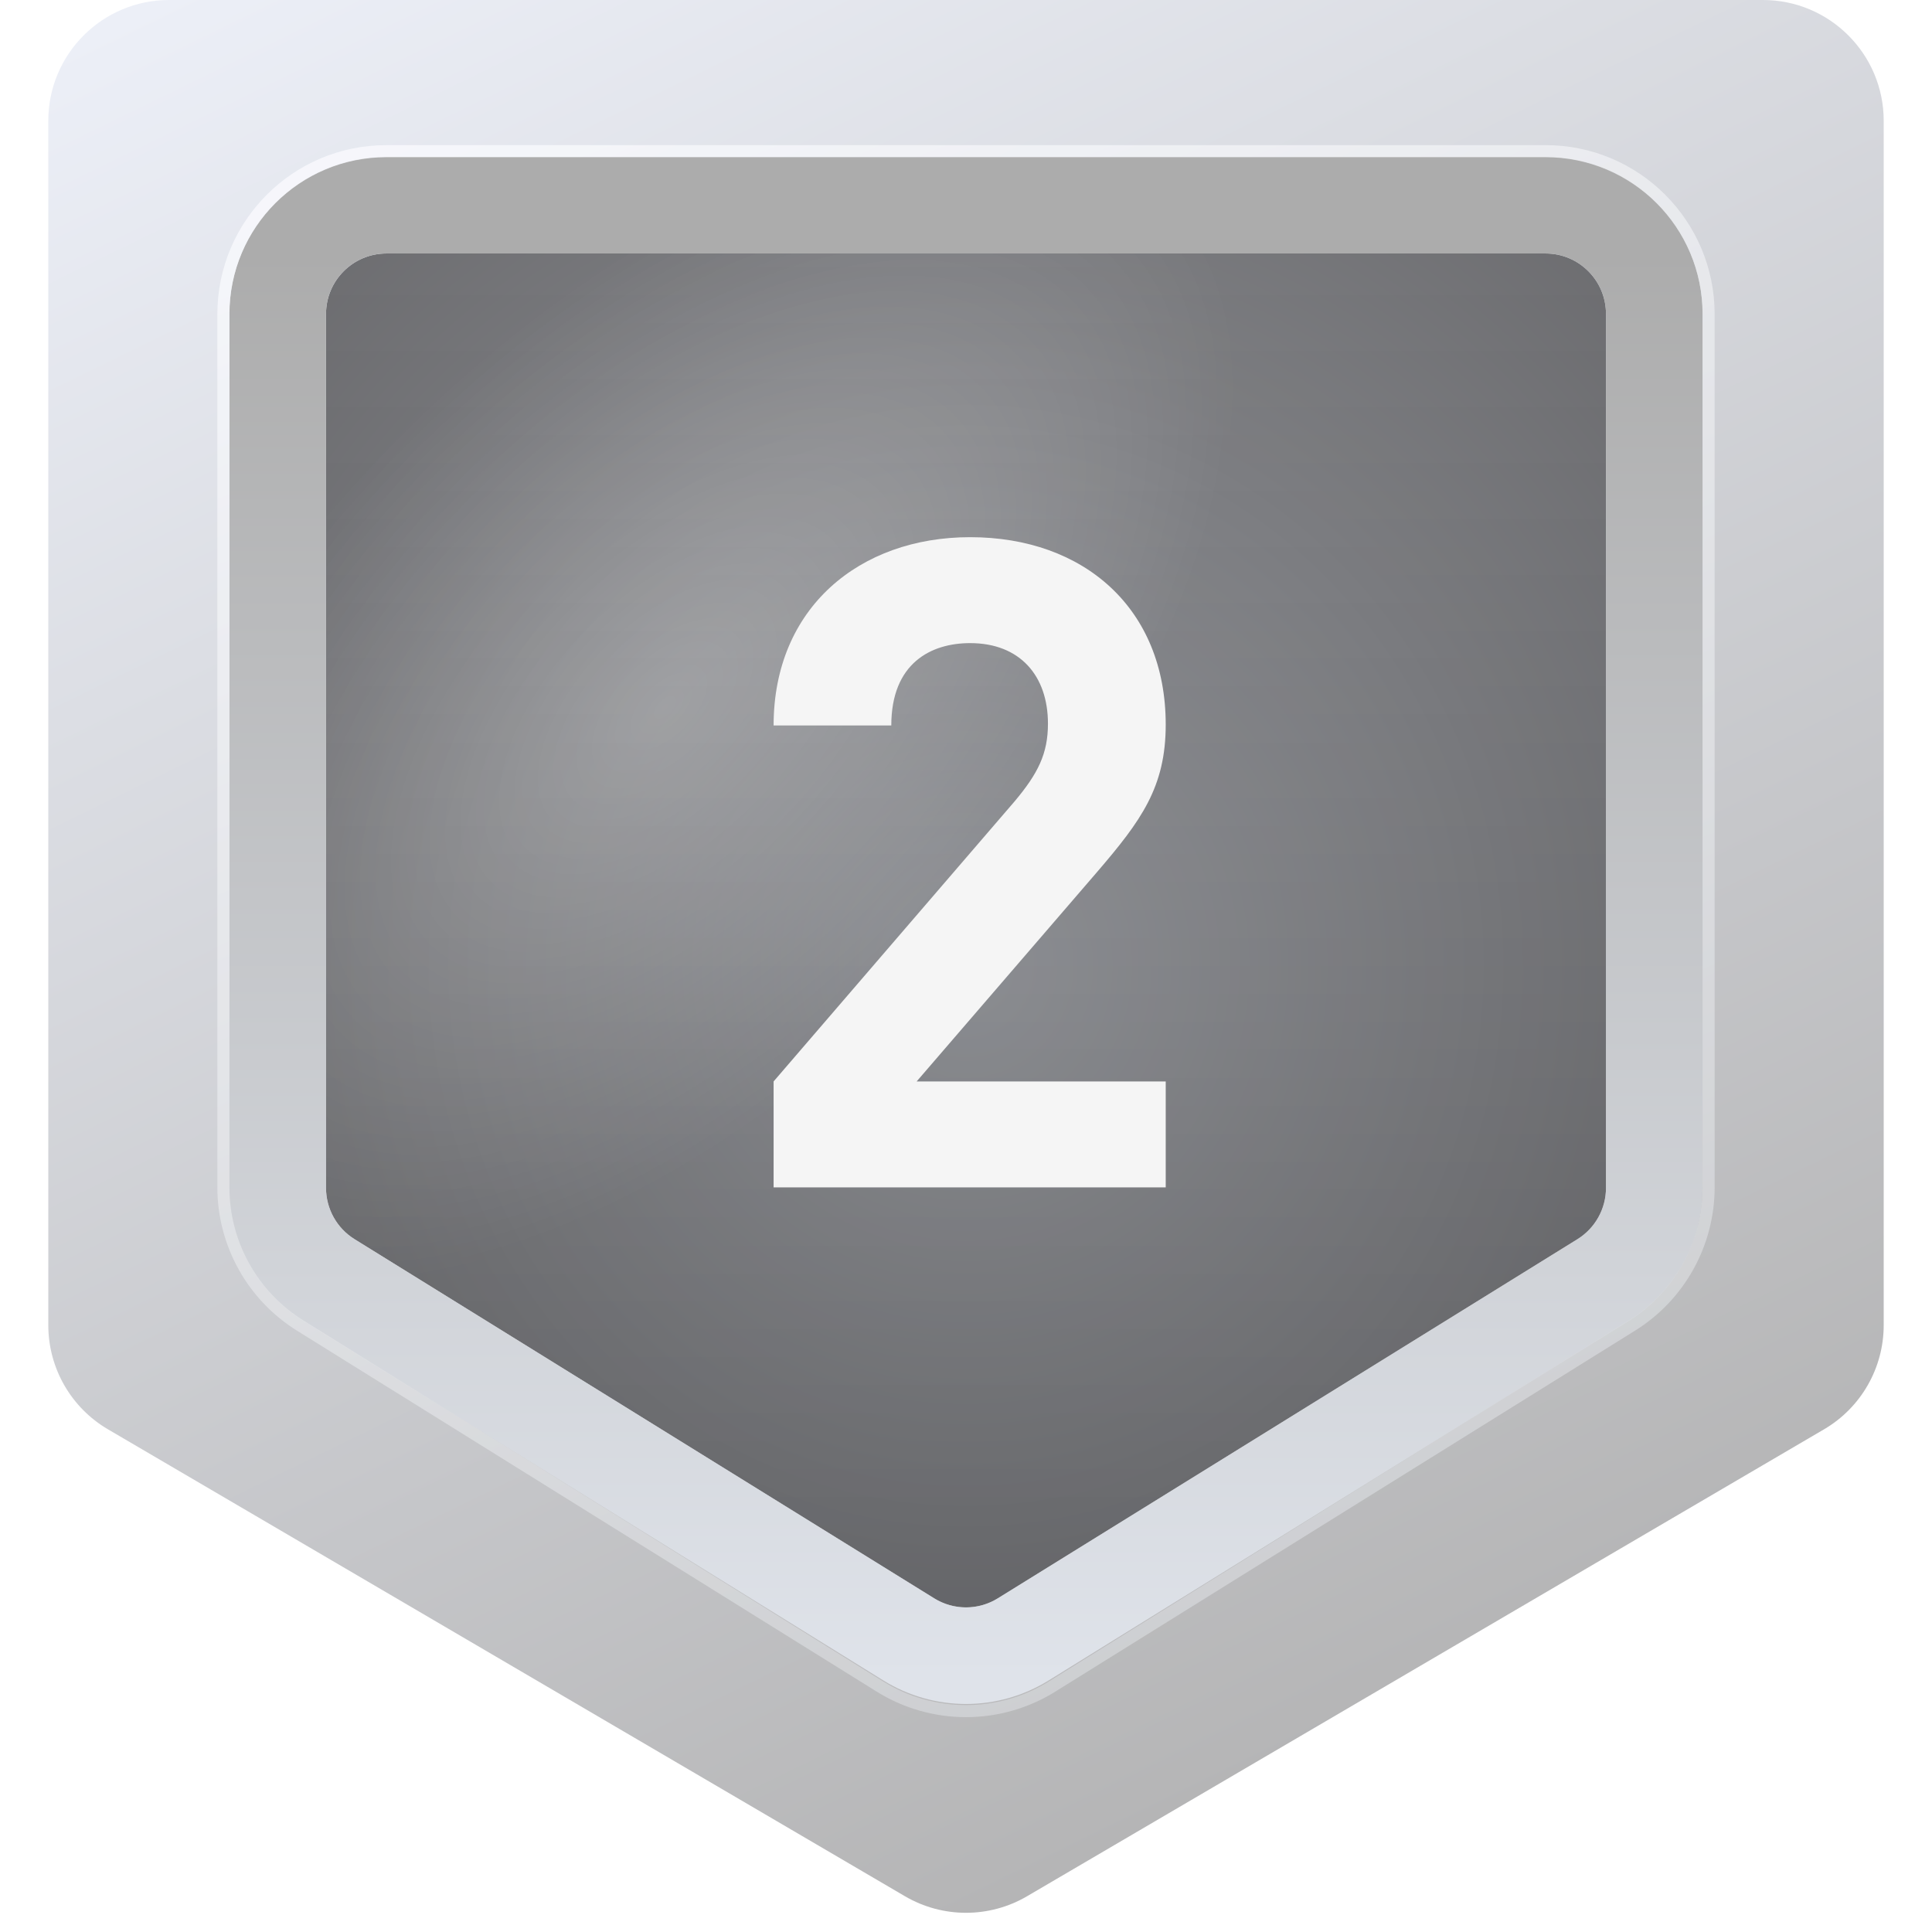 <svg width="24" height="24" viewBox="0 0 24 24" fill="none" xmlns="http://www.w3.org/2000/svg">
<g clip-path="url(#clip0_4787_10650)">
<path d="M0.6 1.5C0.6 0.672 1.272 0 2.1 0H21.9C22.728 0 23.4 0.672 23.4 1.5V16.462C23.4 16.994 23.118 17.487 22.658 17.756L12.758 23.556C12.29 23.83 11.71 23.83 11.242 23.556L1.342 17.756C0.882 17.487 0.6 16.994 0.6 16.462V1.5Z" fill="url(#paint0_linear_4787_10650)"/>
<g filter="url(#filter0_i_4787_10650)">
<path d="M4.05 3.899C4.05 3.485 4.386 3.149 4.8 3.149H19.2C19.614 3.149 19.95 3.485 19.95 3.899V14.757C19.95 15.016 19.816 15.257 19.595 15.394L12.395 19.855C12.153 20.005 11.847 20.005 11.605 19.855L4.405 15.394C4.184 15.257 4.05 15.016 4.05 14.757V3.899Z" fill="url(#paint1_radial_4787_10650)"/>
<path d="M4.05 3.899C4.05 3.485 4.386 3.149 4.8 3.149H19.2C19.614 3.149 19.95 3.485 19.95 3.899V14.757C19.95 15.016 19.816 15.257 19.595 15.394L12.395 19.855C12.153 20.005 11.847 20.005 11.605 19.855L4.405 15.394C4.184 15.257 4.05 15.016 4.05 14.757V3.899Z" fill="url(#paint2_radial_4787_10650)" fill-opacity="0.29"/>
<path d="M4.05 3.899C4.05 3.485 4.386 3.149 4.8 3.149H19.2C19.614 3.149 19.95 3.485 19.95 3.899V14.757C19.95 15.016 19.816 15.257 19.595 15.394L12.395 19.855C12.153 20.005 11.847 20.005 11.605 19.855L4.405 15.394C4.184 15.257 4.05 15.016 4.05 14.757V3.899Z" fill="url(#paint3_linear_4787_10650)" fill-opacity="0.2"/>
</g>
<path d="M4.8 2.549C4.054 2.549 3.45 3.154 3.45 3.899V14.757C3.45 15.224 3.692 15.658 4.089 15.904L11.289 20.365C11.725 20.635 12.275 20.635 12.711 20.365L19.911 15.904C20.308 15.658 20.55 15.224 20.55 14.757V3.899C20.55 3.154 19.946 2.549 19.2 2.549H4.8Z" stroke="url(#paint4_linear_4787_10650)" stroke-width="1.2"/>
<path opacity="0.74" d="M4.8 1.878C3.681 1.878 2.775 2.785 2.775 3.903V14.748C2.775 15.448 3.136 16.098 3.73 16.467L10.93 20.95C11.585 21.358 12.415 21.358 13.07 20.95L20.27 16.467C20.864 16.098 21.225 15.448 21.225 14.748V3.903C21.225 2.785 20.318 1.878 19.2 1.878H4.8Z" stroke="url(#paint5_linear_4787_10650)" stroke-width="0.15"/>
<mask id="mask0_4787_10650" style="mask-type:alpha" maskUnits="userSpaceOnUse" x="4" y="3" width="16" height="17">
<path d="M4.05 3.899C4.05 3.485 4.386 3.149 4.8 3.149H19.2C19.614 3.149 19.95 3.485 19.95 3.899V14.757C19.95 15.016 19.816 15.257 19.595 15.394L12.395 19.855C12.153 20.005 11.847 20.005 11.605 19.855L4.405 15.394C4.184 15.257 4.05 15.016 4.05 14.757V3.899Z" fill="#D9D9D9"/>
</mask>
<g mask="url(#mask0_4787_10650)">
<path d="M14.481 14.75H9.61V13.434L12.602 9.957C12.895 9.609 13.018 9.361 13.018 8.99C13.018 8.394 12.67 7.989 12.051 7.989C11.567 7.989 11.072 8.236 11.072 9.012H9.61C9.61 7.55 10.678 6.673 12.051 6.673C13.468 6.673 14.481 7.561 14.481 9.001C14.481 9.777 14.177 10.194 13.626 10.835L11.387 13.434H14.481V14.75Z" fill="#F5F5F5"/>
</g>
</g>
<defs>
<filter id="filter0_i_4787_10650" x="2.85" y="1.949" width="18.3" height="19.218" filterUnits="userSpaceOnUse" color-interpolation-filters="sRGB">
<feFlood flood-opacity="0" result="BackgroundImageFix"/>
<feBlend mode="normal" in="SourceGraphic" in2="BackgroundImageFix" result="shape"/>
<feColorMatrix in="SourceAlpha" type="matrix" values="0 0 0 0 0 0 0 0 0 0 0 0 0 0 0 0 0 0 127 0" result="hardAlpha"/>
<feOffset/>
<feGaussianBlur stdDeviation="3.375"/>
<feComposite in2="hardAlpha" operator="arithmetic" k2="-1" k3="1"/>
<feColorMatrix type="matrix" values="0 0 0 0 0.236 0 0 0 0 0.238 0 0 0 0 0.246 0 0 0 1 0"/>
<feBlend mode="normal" in2="shape" result="effect1_innerShadow_4787_10650"/>
</filter>
<linearGradient id="paint0_linear_4787_10650" x1="1.95" y1="-2.23926e-07" x2="13.275" y2="23.175" gradientUnits="userSpaceOnUse">
<stop stop-color="#ECEFF7"/>
<stop offset="1" stop-color="#B5B5B6"/>
</linearGradient>
<radialGradient id="paint1_radial_4787_10650" cx="0" cy="0" r="1" gradientUnits="userSpaceOnUse" gradientTransform="translate(12 11.999) rotate(90) scale(13.786 13.085)">
<stop stop-color="#9B9DA2"/>
<stop offset="1" stop-color="#67676A"/>
</radialGradient>
<radialGradient id="paint2_radial_4787_10650" cx="0" cy="0" r="1" gradientUnits="userSpaceOnUse" gradientTransform="translate(8.285 8.766) rotate(-45.741) scale(8.911 4.73)">
<stop stop-color="white"/>
<stop offset="1" stop-color="white" stop-opacity="0"/>
</radialGradient>
<linearGradient id="paint3_linear_4787_10650" x1="12" y1="3.149" x2="12" y2="20.849" gradientUnits="userSpaceOnUse">
<stop stop-opacity="0"/>
<stop offset="1"/>
</linearGradient>
<linearGradient id="paint4_linear_4787_10650" x1="12" y1="3.149" x2="12" y2="20.849" gradientUnits="userSpaceOnUse">
<stop stop-color="#ACACAC"/>
<stop offset="1" stop-color="#DFE3EA"/>
</linearGradient>
<linearGradient id="paint5_linear_4787_10650" x1="6.9" y1="1.278" x2="14.775" y2="21.228" gradientUnits="userSpaceOnUse">
<stop stop-color="#FBFCFF"/>
<stop offset="1" stop-color="#D4D6D9"/>
</linearGradient>
<clipPath id="clip0_4787_10650">
<rect width="24" height="24" fill="white"/>
</clipPath>
</defs>
</svg>
